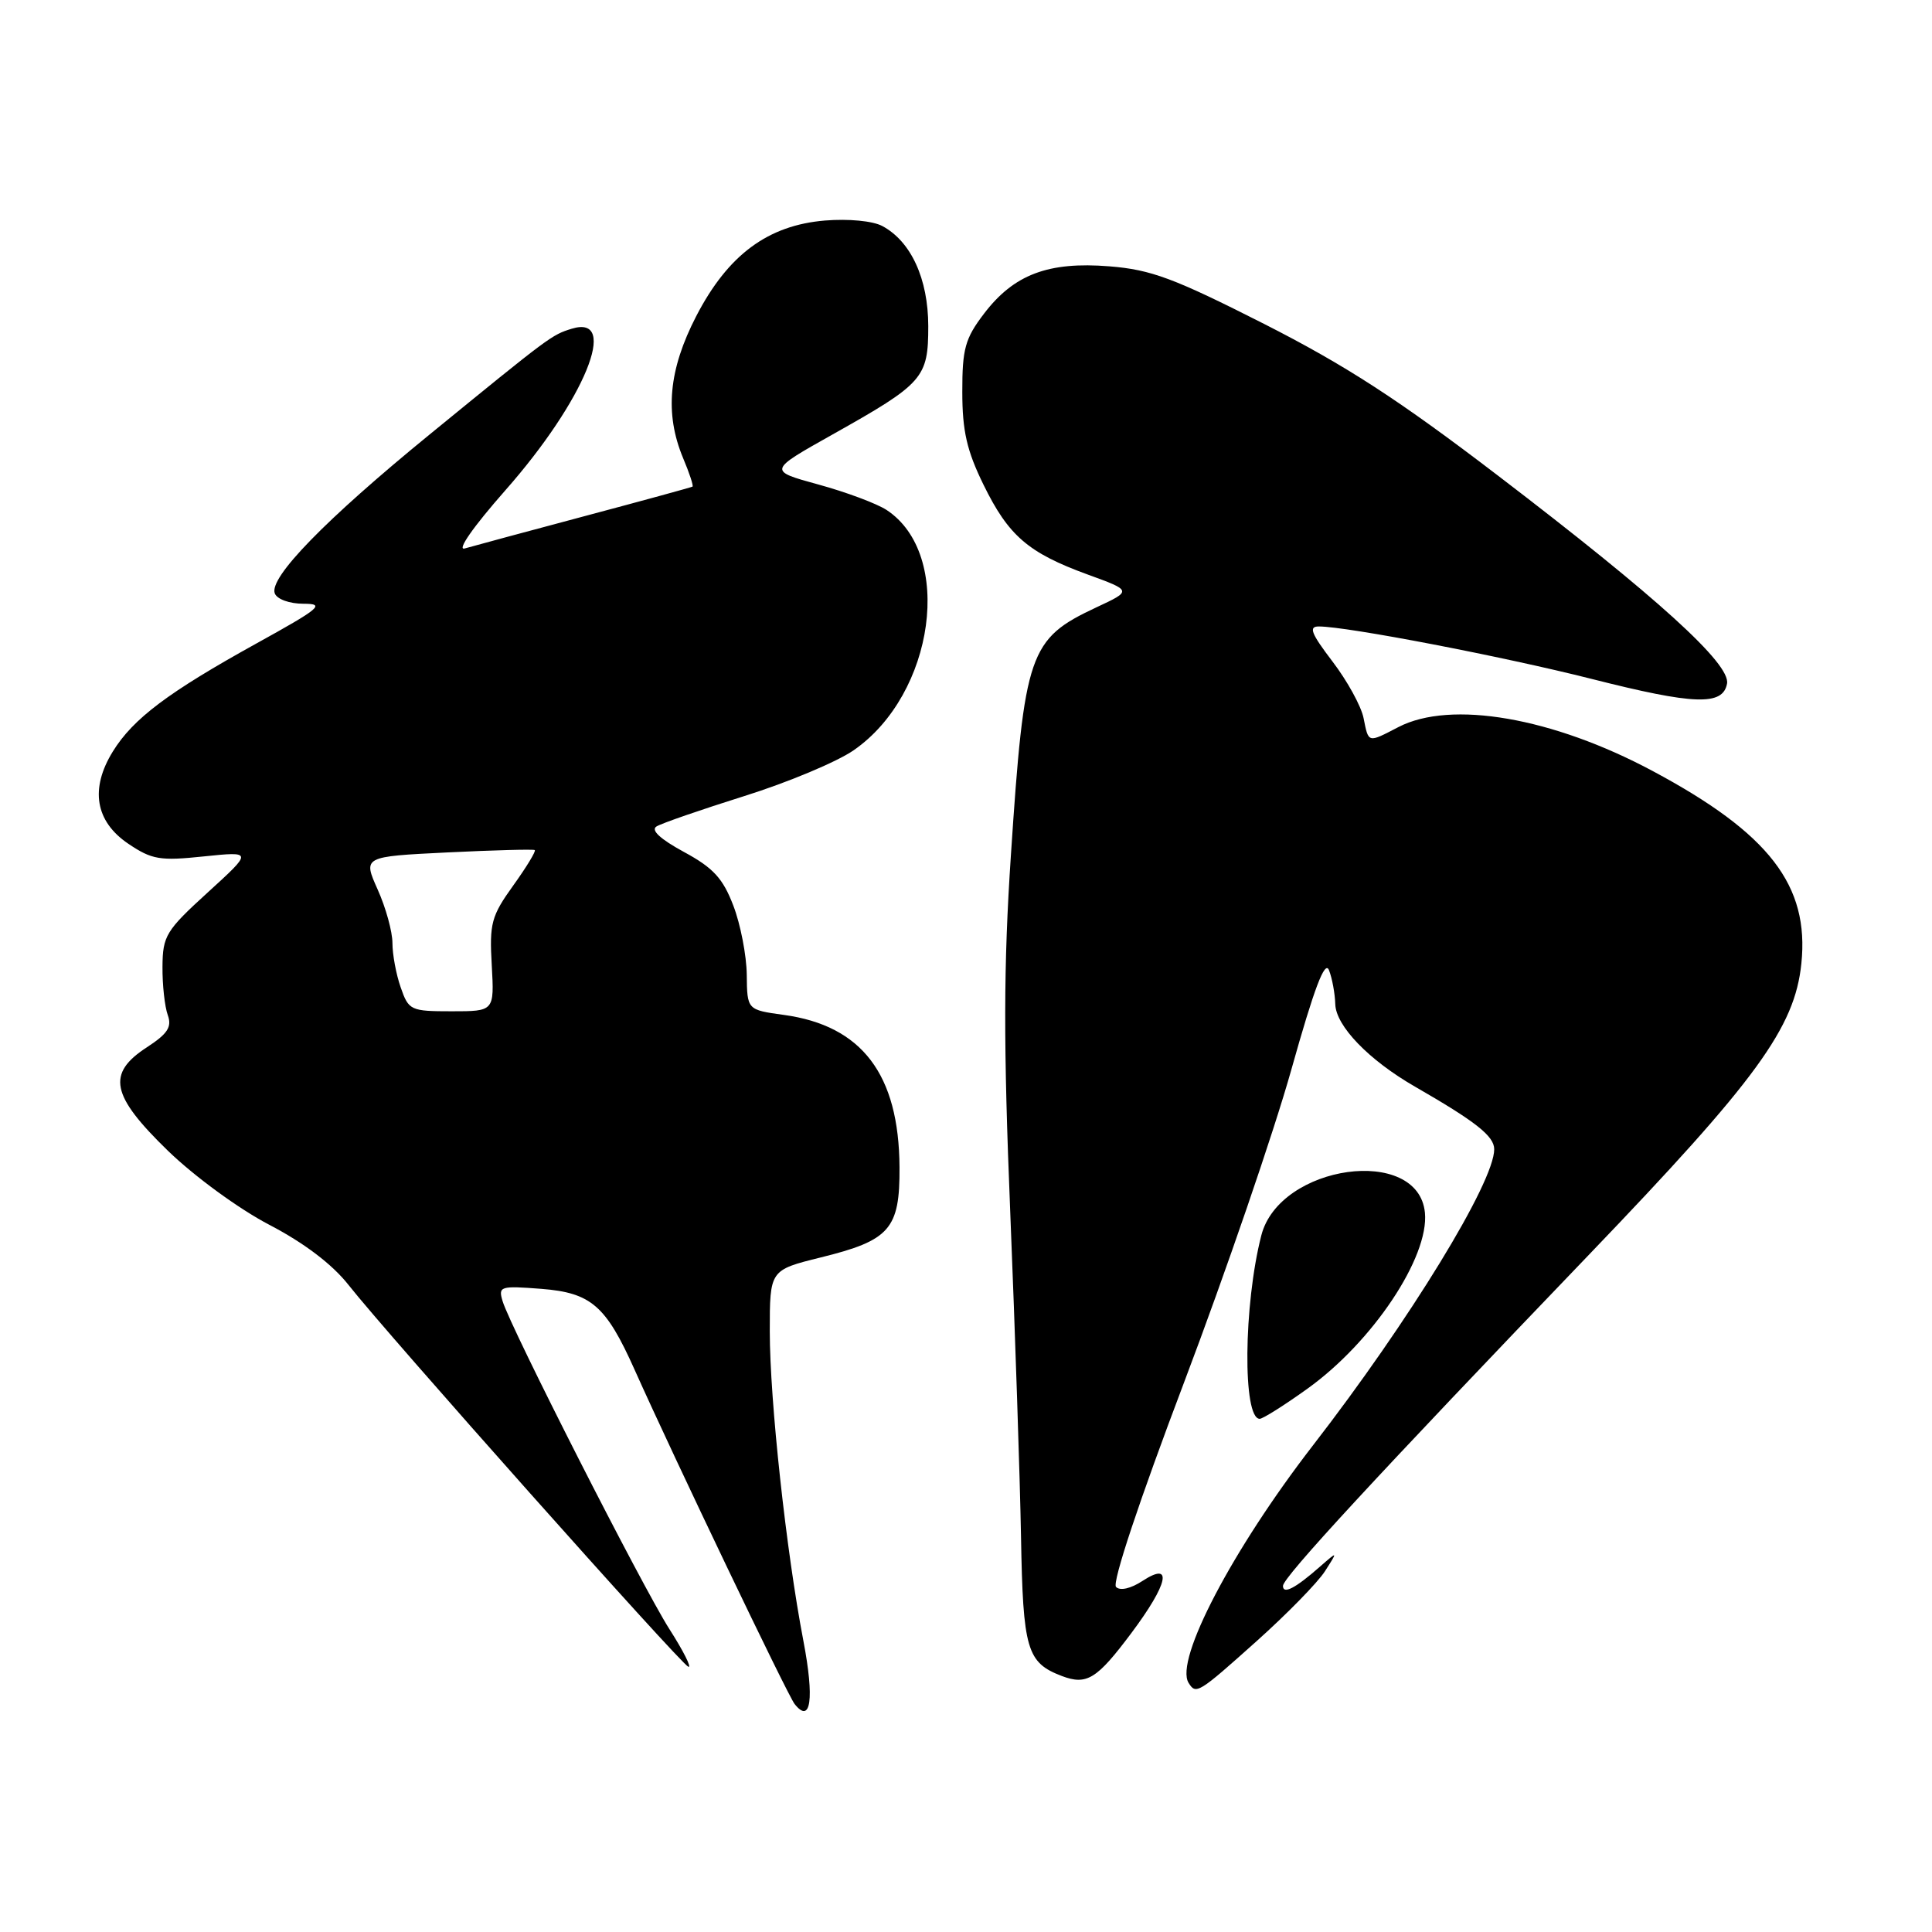 <?xml version="1.0" encoding="UTF-8" standalone="no"?>
<!DOCTYPE svg PUBLIC "-//W3C//DTD SVG 1.1//EN" "http://www.w3.org/Graphics/SVG/1.1/DTD/svg11.dtd" >
<svg xmlns="http://www.w3.org/2000/svg" xmlns:xlink="http://www.w3.org/1999/xlink" version="1.1" viewBox="0 0 256 256">
 <g >
 <path fill="currentColor"
d=" M 106.46 217.46 C 104.17 205.53 102.00 185.55 102.00 176.40 C 102.00 168.29 102.00 168.29 108.74 166.62 C 117.92 164.36 119.24 162.86 119.19 154.67 C 119.12 142.36 114.22 135.90 103.86 134.48 C 99.00 133.81 99.00 133.81 98.95 129.16 C 98.92 126.60 98.12 122.47 97.17 120.00 C 95.79 116.38 94.51 114.99 90.61 112.88 C 87.47 111.17 86.20 109.99 86.99 109.51 C 87.66 109.09 92.91 107.28 98.66 105.47 C 104.41 103.67 110.92 100.94 113.12 99.41 C 123.88 91.96 126.41 73.43 117.47 67.57 C 116.17 66.72 112.10 65.20 108.44 64.20 C 101.77 62.37 101.77 62.37 110.32 57.57 C 122.36 50.81 123.00 50.09 123.00 43.21 C 122.99 36.95 120.72 31.99 116.91 29.95 C 115.64 29.27 112.43 28.97 109.32 29.22 C 101.74 29.85 96.46 33.77 92.26 41.88 C 88.59 48.98 88.05 54.78 90.51 60.69 C 91.35 62.68 91.91 64.38 91.76 64.48 C 91.62 64.57 85.20 66.33 77.50 68.38 C 69.80 70.43 62.64 72.37 61.59 72.67 C 60.47 73.00 62.68 69.83 66.96 64.97 C 77.46 53.07 82.17 41.58 75.75 43.56 C 73.10 44.38 72.92 44.51 56.88 57.61 C 43.11 68.86 35.61 76.55 36.41 78.63 C 36.71 79.40 38.36 80.00 40.22 80.00 C 43.14 80.00 42.45 80.58 34.00 85.25 C 22.29 91.73 17.64 95.22 14.95 99.58 C 11.90 104.52 12.62 108.84 17.00 111.80 C 20.13 113.91 21.19 114.09 27.00 113.48 C 33.50 112.81 33.50 112.81 27.53 118.25 C 21.99 123.30 21.56 124.00 21.53 128.09 C 21.51 130.52 21.83 133.40 22.23 134.50 C 22.80 136.08 22.22 136.97 19.48 138.76 C 14.10 142.25 14.68 145.13 22.25 152.48 C 25.76 155.88 31.64 160.18 35.68 162.29 C 40.31 164.70 44.04 167.54 46.18 170.26 C 51.26 176.73 90.17 220.45 91.20 220.85 C 91.70 221.04 90.57 218.79 88.69 215.85 C 85.08 210.18 67.66 175.94 66.60 172.42 C 66.00 170.44 66.27 170.36 71.74 170.78 C 78.33 171.30 80.29 173.00 84.09 181.50 C 89.34 193.23 104.36 224.61 105.29 225.79 C 107.45 228.52 107.92 225.10 106.46 217.46 Z  M 166.52 217.45 C 170.54 213.85 174.61 209.69 175.56 208.20 C 177.29 205.50 177.29 205.50 174.89 207.60 C 171.64 210.46 170.00 211.31 170.00 210.14 C 170.00 209.01 182.45 195.53 210.59 166.21 C 232.75 143.12 237.82 136.18 238.69 127.67 C 239.76 117.32 234.44 110.43 219.00 102.17 C 205.74 95.07 192.25 92.74 185.30 96.34 C 181.21 98.46 181.35 98.50 180.68 95.15 C 180.37 93.58 178.51 90.20 176.56 87.65 C 173.72 83.92 173.36 83.00 174.76 83.01 C 178.54 83.02 199.16 86.99 210.90 89.96 C 224.50 93.41 228.29 93.54 228.84 90.59 C 229.34 87.99 219.68 79.21 198.50 63.03 C 185.34 52.97 178.34 48.43 167.50 42.92 C 155.57 36.87 152.53 35.73 147.00 35.29 C 138.90 34.64 134.35 36.36 130.38 41.57 C 127.88 44.85 127.50 46.22 127.51 51.93 C 127.51 57.10 128.11 59.72 130.32 64.23 C 133.64 71.01 136.24 73.25 144.13 76.13 C 150.01 78.27 150.01 78.27 145.25 80.49 C 136.35 84.66 135.73 86.45 133.95 113.31 C 132.97 128.07 132.95 138.29 133.87 160.81 C 134.51 176.59 135.15 195.85 135.29 203.62 C 135.55 218.59 136.06 220.31 140.70 222.08 C 144.00 223.33 145.34 222.50 149.91 216.39 C 154.81 209.84 155.46 206.82 151.39 209.48 C 149.83 210.50 148.42 210.82 147.88 210.28 C 147.33 209.73 150.96 198.84 156.92 183.11 C 162.39 168.66 168.78 150.04 171.11 141.73 C 174.15 130.89 175.56 127.17 176.10 128.56 C 176.52 129.63 176.89 131.65 176.93 133.05 C 177.01 135.95 181.38 140.47 187.50 143.99 C 195.55 148.62 197.99 150.54 197.99 152.28 C 198.01 156.63 186.78 174.98 173.96 191.54 C 163.31 205.31 155.63 219.97 157.49 222.98 C 158.47 224.57 158.76 224.40 166.52 217.45 Z  M 173.24 184.01 C 181.86 177.84 189.38 166.58 188.81 160.69 C 187.94 151.73 169.54 154.29 167.13 163.70 C 164.77 172.91 164.64 188.00 166.92 188.00 C 167.33 188.00 170.18 186.21 173.24 184.01 Z  M 53.10 130.85 C 52.49 129.12 52.00 126.47 52.00 124.96 C 52.00 123.45 51.12 120.26 50.04 117.86 C 48.09 113.50 48.09 113.50 59.29 112.95 C 65.46 112.65 70.66 112.51 70.86 112.64 C 71.05 112.77 69.77 114.88 68.01 117.33 C 65.10 121.38 64.84 122.35 65.16 127.90 C 65.50 134.00 65.50 134.00 59.85 134.00 C 54.41 134.00 54.15 133.88 53.10 130.85 Z "/>
</g>
</svg>